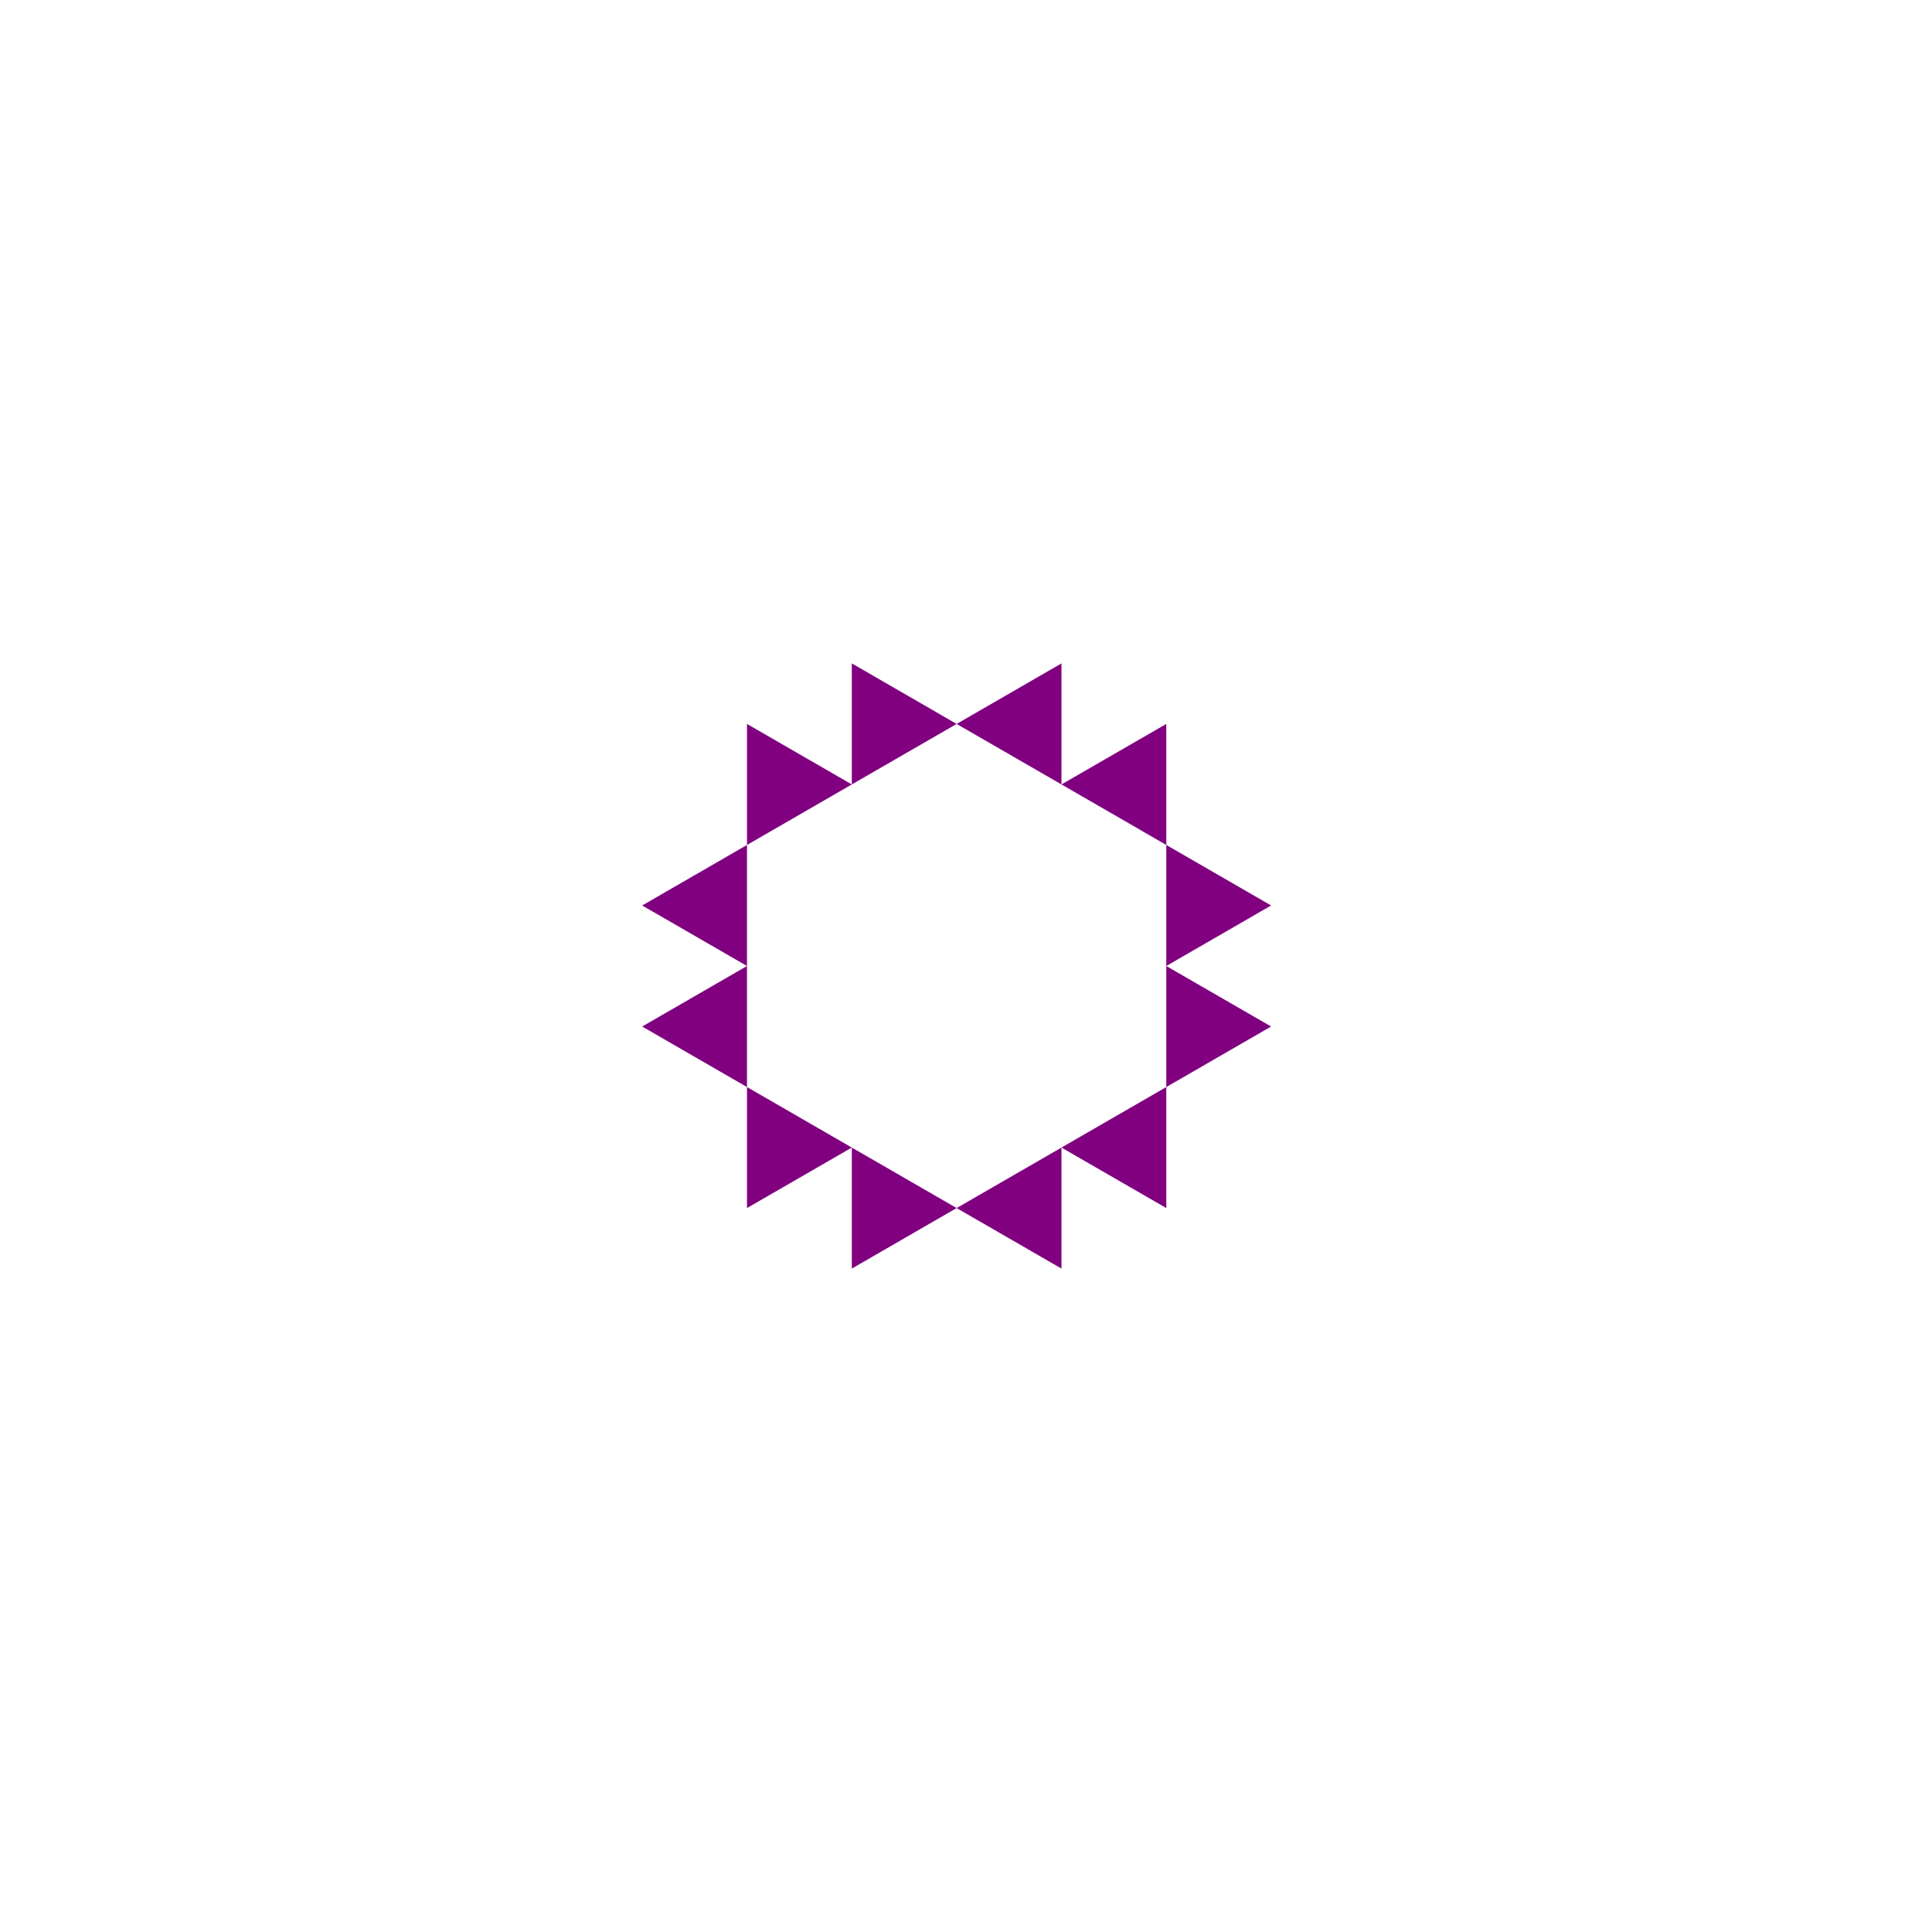 <svg xmlns="http://www.w3.org/2000/svg" xmlns:xlink="http://www.w3.org/1999/xlink" width="480" height="480" viewBox="0 0 360 360" version="1.1"><g id="surface3021"><rect x="0" y="0" width="360" height="360" fill="rgb(100%,100%,100%)" fill-opacity="1" stroke="none"/><path d="M 197.789 146.168 L 217.32 134.895 L 217.32 157.445 Z M 197.789 146.168" stroke="none" fill-rule="evenodd" fill="rgb(50.001%,0%,50.001%)" fill-opacity="1"/><path d="M 178.254 134.895 L 197.789 123.617 L 197.789 146.168 Z M 178.254 134.895" stroke="none" fill-rule="evenodd" fill="rgb(50.001%,0%,50.001%)" fill-opacity="1"/><path d="M 178.254 225.105 L 197.789 213.832 L 197.789 236.383 Z M 178.254 225.105" stroke="none" fill-rule="evenodd" fill="rgb(50.001%,0%,50.001%)" fill-opacity="1"/><path d="M 197.789 213.832 L 217.32 202.555 L 217.32 225.105 Z M 197.789 213.832" stroke="none" fill-rule="evenodd" fill="rgb(50.001%,0%,50.001%)" fill-opacity="1"/><path d="M 119.66 168.723 L 139.191 157.445 L 139.191 180 Z M 119.66 168.723" stroke="none" fill-rule="evenodd" fill="rgb(50.001%,0%,50.001%)" fill-opacity="1"/><path d="M 119.66 191.277 L 139.191 180 L 139.191 202.555 Z M 119.66 191.277" stroke="none" fill-rule="evenodd" fill="rgb(50.001%,0%,50.001%)" fill-opacity="1"/><path d="M 236.852 191.277 L 217.32 180 L 217.32 202.555 Z M 236.852 191.277" stroke="none" fill-rule="evenodd" fill="rgb(50.001%,0%,50.001%)" fill-opacity="1"/><path d="M 236.852 168.723 L 217.32 157.445 L 217.32 180 Z M 236.852 168.723" stroke="none" fill-rule="evenodd" fill="rgb(50.001%,0%,50.001%)" fill-opacity="1"/><path d="M 178.254 134.895 L 158.723 123.617 L 158.723 146.168 Z M 178.254 134.895" stroke="none" fill-rule="evenodd" fill="rgb(50.001%,0%,50.001%)" fill-opacity="1"/><path d="M 158.723 146.168 L 139.191 134.895 L 139.191 157.445 Z M 158.723 146.168" stroke="none" fill-rule="evenodd" fill="rgb(50.001%,0%,50.001%)" fill-opacity="1"/><path d="M 158.723 213.832 L 139.191 202.555 L 139.191 225.105 Z M 158.723 213.832" stroke="none" fill-rule="evenodd" fill="rgb(50.001%,0%,50.001%)" fill-opacity="1"/><path d="M 178.254 225.105 L 158.723 213.832 L 158.723 236.383 Z M 178.254 225.105" stroke="none" fill-rule="evenodd" fill="rgb(50.001%,0%,50.001%)" fill-opacity="1"/></g></svg>